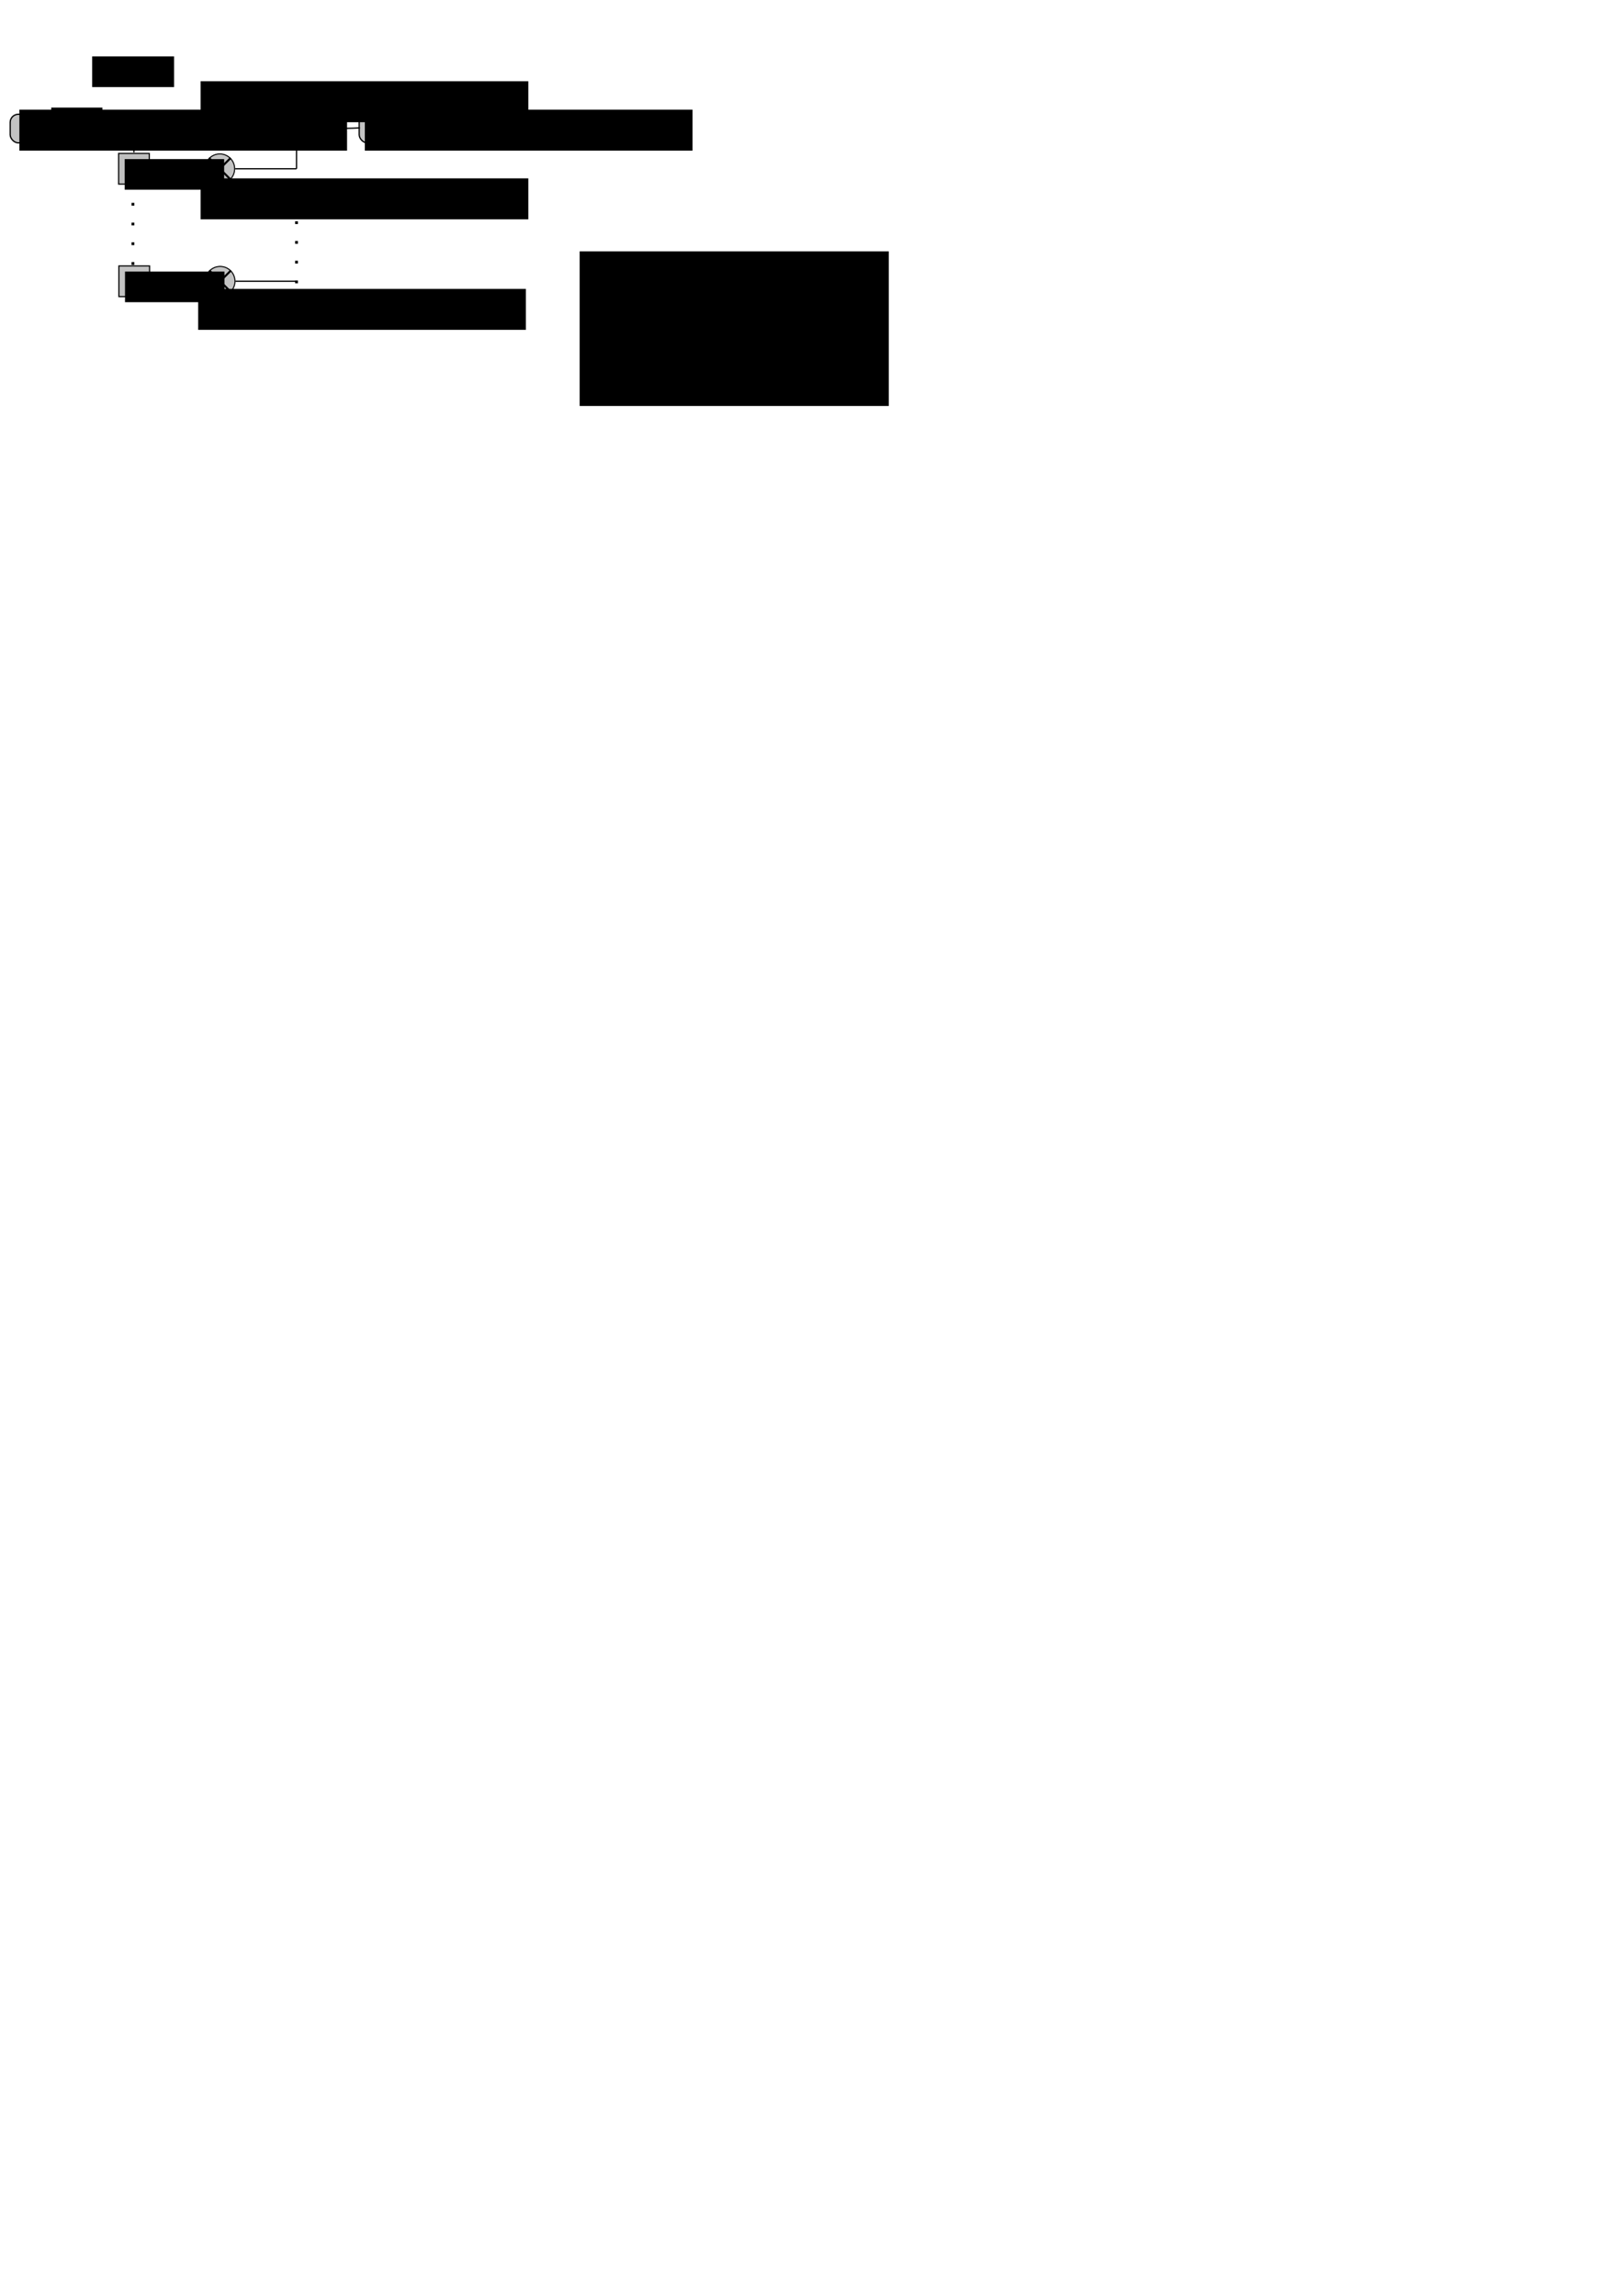 <?xml version="1.0" encoding="UTF-8" standalone="no"?>
<!-- Created with Inkscape (http://www.inkscape.org/) -->

<svg
   xmlns:dc="http://purl.org/dc/elements/1.1/"
   xmlns:cc="http://creativecommons.org/ns#"
   xmlns:rdf="http://www.w3.org/1999/02/22-rdf-syntax-ns#"
   xmlns:svg="http://www.w3.org/2000/svg"
   xmlns="http://www.w3.org/2000/svg"
   xmlns:sodipodi="http://sodipodi.sourceforge.net/DTD/sodipodi-0.dtd"
   xmlns:inkscape="http://www.inkscape.org/namespaces/inkscape"
   width="210mm"
   height="297mm"
   viewBox="0 0 210 297"
   version="1.1"
   id="svg25962"
   sodipodi:docname="shemaFiltreFIR.svg"
   inkscape:version="0.92.4 (5da689c313, 2019-01-14)">
  <defs
     id="defs25956">
    <inkscape:path-effect
       only_selected="false"
       apply_with_weight="true"
       apply_no_weight="true"
       helper_size="0"
       steps="2"
       weight="33.333"
       is_visible="true"
       id="path-effect26903"
       effect="bspline" />
    <inkscape:path-effect
       effect="bspline"
       id="path-effect26863"
       is_visible="true"
       weight="33.333"
       steps="2"
       helper_size="0"
       apply_no_weight="true"
       apply_with_weight="true"
       only_selected="false" />
    <marker
       inkscape:stockid="Arrow1Mend"
       orient="auto"
       refY="0.0"
       refX="0.0"
       id="marker26805"
       style="overflow:visible;"
       inkscape:isstock="true">
      <path
         id="path26803"
         d="M 0.0,0.0 L 5.0,-5.0 L -12.5,0.0 L 5.0,5.0 L 0.0,0.0 z "
         style="fill-rule:evenodd;stroke:#000000;stroke-width:1pt;stroke-opacity:1;fill:#000000;fill-opacity:1"
         transform="scale(0.4) rotate(180) translate(10,0)" />
    </marker>
    <marker
       inkscape:stockid="Arrow1Mend"
       orient="auto"
       refY="0.0"
       refX="0.0"
       id="marker26771"
       style="overflow:visible;"
       inkscape:isstock="true">
      <path
         id="path26769"
         d="M 0.0,0.0 L 5.0,-5.0 L -12.5,0.0 L 5.0,5.0 L 0.0,0.0 z "
         style="fill-rule:evenodd;stroke:#000000;stroke-width:1pt;stroke-opacity:1;fill:#000000;fill-opacity:1"
         transform="scale(0.4) rotate(180) translate(10,0)" />
    </marker>
    <marker
       inkscape:stockid="Arrow1Mend"
       orient="auto"
       refY="0.0"
       refX="0.0"
       id="Arrow1Mend"
       style="overflow:visible;"
       inkscape:isstock="true">
      <path
         id="path937"
         d="M 0.0,0.0 L 5.0,-5.0 L -12.5,0.0 L 5.0,5.0 L 0.0,0.0 z "
         style="fill-rule:evenodd;stroke:#000000;stroke-width:1pt;stroke-opacity:1;fill:#000000;fill-opacity:1"
         transform="scale(0.4) rotate(180) translate(10,0)" />
    </marker>
    <inkscape:path-effect
       effect="bspline"
       id="path-effect26717"
       is_visible="true"
       weight="33.333"
       steps="2"
       helper_size="0"
       apply_no_weight="true"
       apply_with_weight="true"
       only_selected="false" />
    <inkscape:path-effect
       effect="bspline"
       id="path-effect26713"
       is_visible="true"
       weight="33.333"
       steps="2"
       helper_size="0"
       apply_no_weight="true"
       apply_with_weight="true"
       only_selected="false" />
    <inkscape:path-effect
       effect="bspline"
       id="path-effect26709"
       is_visible="true"
       weight="33.333"
       steps="2"
       helper_size="0"
       apply_no_weight="true"
       apply_with_weight="true"
       only_selected="false" />
    <inkscape:path-effect
       effect="bspline"
       id="path-effect26705"
       is_visible="true"
       weight="33.333"
       steps="2"
       helper_size="0"
       apply_no_weight="true"
       apply_with_weight="true"
       only_selected="false" />
    <inkscape:path-effect
       effect="bspline"
       id="path-effect26701"
       is_visible="true"
       weight="33.333"
       steps="2"
       helper_size="0"
       apply_no_weight="true"
       apply_with_weight="true"
       only_selected="false" />
    <inkscape:path-effect
       effect="bspline"
       id="path-effect26697"
       is_visible="true"
       weight="33.333"
       steps="2"
       helper_size="0"
       apply_no_weight="true"
       apply_with_weight="true"
       only_selected="false" />
    <inkscape:path-effect
       effect="bspline"
       id="path-effect26693"
       is_visible="true"
       weight="33.333"
       steps="2"
       helper_size="0"
       apply_no_weight="true"
       apply_with_weight="true"
       only_selected="false" />
    <inkscape:path-effect
       effect="bspline"
       id="path-effect26689"
       is_visible="true"
       weight="33.333"
       steps="2"
       helper_size="0"
       apply_no_weight="true"
       apply_with_weight="true"
       only_selected="false" />
    <inkscape:path-effect
       effect="bspline"
       id="path-effect26685"
       is_visible="true"
       weight="33.333"
       steps="2"
       helper_size="0"
       apply_no_weight="true"
       apply_with_weight="true"
       only_selected="false" />
    <inkscape:path-effect
       effect="bspline"
       id="path-effect26561"
       is_visible="true"
       weight="33.333"
       steps="2"
       helper_size="0"
       apply_no_weight="true"
       apply_with_weight="true"
       only_selected="false" />
    <inkscape:path-effect
       effect="bspline"
       id="path-effect26557"
       is_visible="true"
       weight="33.333"
       steps="2"
       helper_size="0"
       apply_no_weight="true"
       apply_with_weight="true"
       only_selected="false" />
    <inkscape:path-effect
       effect="bspline"
       id="path-effect26545"
       is_visible="true"
       weight="33.333"
       steps="2"
       helper_size="0"
       apply_no_weight="true"
       apply_with_weight="true"
       only_selected="false" />
    <inkscape:path-effect
       effect="bspline"
       id="path-effect26541"
       is_visible="true"
       weight="33.333"
       steps="2"
       helper_size="0"
       apply_no_weight="true"
       apply_with_weight="true"
       only_selected="false" />
    <clipPath
       clipPathUnits="userSpaceOnUse"
       id="clipPath26595">
      <path
         d="m 30.427,10.589 a 1.984,1.984 0 0 1 -1.984,1.984 1.984,1.984 0 0 1 -1.985,-1.984 1.984,1.984 0 0 1 1.984,-1.985 1.984,1.984 0 0 1 1.985,1.983"
         sodipodi:open="true"
         sodipodi:end="6.2826792"
         sodipodi:start="0"
         sodipodi:ry="1.984375"
         sodipodi:rx="1.984375"
         sodipodi:cy="10.588541"
         sodipodi:cx="28.442707"
         sodipodi:type="arc"
         id="path26597"
         style="fill:#ff0000;fill-rule:evenodd;stroke-width:0.265" />
    </clipPath>
    <clipPath
       clipPathUnits="userSpaceOnUse"
       id="clipPath26599">
      <path
         d="m 30.427,10.589 a 1.984,1.984 0 0 1 -1.984,1.984 1.984,1.984 0 0 1 -1.985,-1.984 1.984,1.984 0 0 1 1.984,-1.985 1.984,1.984 0 0 1 1.985,1.983"
         sodipodi:open="true"
         sodipodi:end="6.2826792"
         sodipodi:start="0"
         sodipodi:ry="1.984375"
         sodipodi:rx="1.984375"
         sodipodi:cy="10.588541"
         sodipodi:cx="28.442707"
         sodipodi:type="arc"
         id="path26601"
         style="fill:#ff0000;fill-rule:evenodd;stroke-width:0.265" />
    </clipPath>
    <clipPath
       clipPathUnits="userSpaceOnUse"
       id="clipPath26603">
      <path
         d="m 30.427,10.589 a 1.984,1.984 0 0 1 -1.984,1.984 1.984,1.984 0 0 1 -1.985,-1.984 1.984,1.984 0 0 1 1.984,-1.985 1.984,1.984 0 0 1 1.985,1.983"
         sodipodi:open="true"
         sodipodi:end="6.2826792"
         sodipodi:start="0"
         sodipodi:ry="1.984375"
         sodipodi:rx="1.984375"
         sodipodi:cy="10.588541"
         sodipodi:cx="28.442707"
         sodipodi:type="arc"
         id="path26605"
         style="fill:#ff0000;fill-rule:evenodd;stroke-width:0.265" />
    </clipPath>
  </defs>
  <sodipodi:namedview
     id="base"
     pagecolor="#ffffff"
     bordercolor="#666666"
     borderopacity="1.0"
     inkscape:pageopacity="0.0"
     inkscape:pageshadow="2"
     inkscape:zoom="3.959798"
     inkscape:cx="119.60383"
     inkscape:cy="1017.7201"
     inkscape:document-units="mm"
     inkscape:current-layer="layer1"
     showgrid="true"
     inkscape:window-width="1920"
     inkscape:window-height="1017"
     inkscape:window-x="-8"
     inkscape:window-y="-8"
     inkscape:window-maximized="1">
    <inkscape:grid
       type="xygrid"
       id="grid26507"
       snapvisiblegridlinesonly="false" />
  </sodipodi:namedview>
  <g
     inkscape:groupmode="layer"
     id="layer3"
     inkscape:label="Layer 2">
    <rect
       ry="8.5265223e-14"
       y="34.401"
       x="15.387"
       height="3.969"
       width="3.969"
       id="rect26657"
       style="fill:#c3c3c3;fill-rule:evenodd;stroke:#000000;stroke-width:0.149;stroke-miterlimit:4;stroke-dasharray:none;stroke-opacity:1;fill-opacity:1" />
    <rect
       style="fill:#c0c0c0;fill-rule:evenodd;stroke:#000000;stroke-width:0.149;stroke-miterlimit:4;stroke-dasharray:none;stroke-opacity:1;fill-opacity:1"
       id="rect26637"
       width="3.969"
       height="3.969"
       x="15.346"
       y="19.849"
       ry="8.5265223e-14" />
    <rect
       style="fill:#c3c3c3;fill-opacity:1;fill-rule:evenodd;stroke:#000000;stroke-width:0.165;stroke-miterlimit:4;stroke-dasharray:none;stroke-opacity:1"
       id="rect27092"
       width="8.202"
       height="3.704"
       x="1.317"
       y="14.778"
       ry="1.058" />
    <rect
       ry="1.058"
       y="14.778"
       x="46.476"
       height="3.704"
       width="8.202"
       id="rect27095"
       style="fill:#c3c3c3;fill-opacity:1;fill-rule:evenodd;stroke:#000000;stroke-width:0.165;stroke-miterlimit:4;stroke-dasharray:none;stroke-opacity:1" />
  </g>
  <g
     inkscape:label="Layer 1"
     inkscape:groupmode="layer"
     id="layer1">
    <flowRoot
       xml:space="preserve"
       id="flowRoot26509"
       style="fill:black;fill-opacity:1;stroke:none;font-family:'Times New Roman';font-style:normal;font-weight:normal;font-size:10.667px;line-height:1.25;letter-spacing:0px;word-spacing:0px;-inkscape-font-specification:'Times New Roman, ';font-stretch:normal;font-variant:normal;"><flowRegion
         id="flowRegion26511"
         style="font-size:10.667px;"><rect
           id="rect26513"
           width="40"
           height="20"
           x="75"
           y="32.52"
           style="font-size:10.667px;" /></flowRegion><flowPara
         id="flowPara26515"></flowPara></flowRoot>    <flowRoot
       xml:space="preserve"
       id="flowRoot26517"
       style="font-style:normal;font-variant:normal;font-weight:normal;font-stretch:normal;font-size:10.667px;line-height:1.25;font-family:'Times New Roman';-inkscape-font-specification:'Times New Roman, ';letter-spacing:0px;word-spacing:0px;fill:#000000;fill-opacity:1;stroke:none;"
       transform="scale(0.265)"><flowRegion
         id="flowRegion26519"
         style="font-size:10.667px;"><rect
           id="rect26521"
           width="40"
           height="15"
           x="45"
           y="27.52"
           style="font-size:10.667px;" /></flowRegion><flowPara
         id="flowPara26523" /></flowRoot>    <g
       id="g26611"
       transform="translate(1.5257091e-6,6.042)"
       style="fill:#c3c3c3;fill-opacity:1">
      <path
         clip-path="url(#clipPath26603)"
         d="m 30.427,10.589 a 1.984,1.984 0 0 1 -1.984,1.984 1.984,1.984 0 0 1 -1.985,-1.984 1.984,1.984 0 0 1 1.984,-1.985 1.984,1.984 0 0 1 1.985,1.983"
         sodipodi:open="true"
         sodipodi:end="6.2826792"
         sodipodi:start="0"
         sodipodi:ry="1.984375"
         sodipodi:rx="1.984375"
         sodipodi:cy="10.588541"
         sodipodi:cx="28.442707"
         sodipodi:type="arc"
         id="path26553"
         style="fill:#c3c3c3;fill-opacity:1;fill-rule:evenodd;stroke:#000000;stroke-width:0.265;stroke-opacity:1" />
      <path
         clip-path="url(#clipPath26599)"
         inkscape:original-d="m 26.458333,12.572916 c 1.323181,-1.323181 2.646098,-2.6460974 3.96875,-3.9687495"
         inkscape:path-effect="#path-effect26557"
         inkscape:connector-curvature="0"
         id="path26555"
         d="m 26.458,12.573 c 1.323,-1.323 2.646,-2.646 3.969,-3.969"
         style="fill:#c3c3c3;stroke:#000000;stroke-width:0.265px;stroke-linecap:butt;stroke-linejoin:miter;stroke-opacity:1;fill-opacity:1" />
      <path
         clip-path="url(#clipPath26595)"
         inkscape:original-d="m 26.458333,8.6041665 c 1.323181,1.3226521 2.646098,2.6455685 3.96875,3.9687495"
         inkscape:path-effect="#path-effect26561"
         inkscape:connector-curvature="0"
         id="path26559"
         d="M 26.458,8.604 C 27.781,9.927 29.104,11.25 30.427,12.573"
         style="fill:#c3c3c3;fill-opacity:1;stroke:#000000;stroke-width:0.265px;stroke-linecap:butt;stroke-linejoin:miter;stroke-opacity:1" />
    </g>
    <g
       id="g26619"
       transform="rotate(45,26.07,25.488)"
       style="fill:#c3c3c3;fill-opacity:1">
      <path
         style="fill:#c3c3c3;fill-opacity:1;fill-rule:evenodd;stroke:#000000;stroke-width:0.265;stroke-opacity:1"
         id="path26613"
         sodipodi:type="arc"
         sodipodi:cx="28.442707"
         sodipodi:cy="10.588541"
         sodipodi:rx="1.984375"
         sodipodi:ry="1.984375"
         sodipodi:start="0"
         sodipodi:end="6.2826792"
         sodipodi:open="true"
         d="m 30.427,10.589 a 1.984,1.984 0 0 1 -1.984,1.984 1.984,1.984 0 0 1 -1.985,-1.984 1.984,1.984 0 0 1 1.984,-1.985 1.984,1.984 0 0 1 1.985,1.983"
         clip-path="url(#clipPath26603)" />
      <path
         style="fill:#c3c3c3;stroke:#000000;stroke-width:0.265px;stroke-linecap:butt;stroke-linejoin:miter;stroke-opacity:1;fill-opacity:1"
         d="m 26.458,12.573 c 1.323,-1.323 2.646,-2.646 3.969,-3.969"
         id="path26615"
         inkscape:connector-curvature="0"
         inkscape:path-effect="#path-effect26557"
         inkscape:original-d="m 26.458333,12.572916 c 1.323181,-1.323181 2.646098,-2.6460974 3.96875,-3.9687495"
         clip-path="url(#clipPath26599)" />
      <path
         style="fill:#c3c3c3;fill-opacity:1;stroke:#000000;stroke-width:0.265px;stroke-linecap:butt;stroke-linejoin:miter;stroke-opacity:1"
         d="M 26.458,8.604 C 27.781,9.927 29.104,11.25 30.427,12.573"
         id="path26617"
         inkscape:connector-curvature="0"
         inkscape:path-effect="#path-effect26561"
         inkscape:original-d="m 26.458333,8.6041665 c 1.323181,1.3226521 2.646098,2.6455685 3.96875,3.9687495"
         clip-path="url(#clipPath26595)" />
    </g>
    <flowRoot
       xml:space="preserve"
       id="flowRoot26661"
       style="font-style:normal;font-variant:normal;font-weight:normal;font-stretch:normal;font-size:13.333px;line-height:1.25;font-family:'Times New Roman';-inkscape-font-specification:'Times New Roman, ';letter-spacing:0px;word-spacing:0px;fill:#000000;fill-opacity:1;stroke:none"
       transform="scale(0.265)"><flowRegion
         id="flowRegion26663"><rect
           id="rect26665"
           width="25"
           height="20"
           x="25"
           y="52.52" /></flowRegion><flowPara
         id="flowPara26667">sin(n)</flowPara></flowRoot>    <flowRoot
       xml:space="preserve"
       id="flowRoot26669"
       style="font-style:normal;font-variant:normal;font-weight:normal;font-stretch:normal;font-size:13.333px;line-height:1.25;font-family:'Times New Roman';-inkscape-font-specification:'Times New Roman, ';letter-spacing:0px;word-spacing:0px;fill:#000000;fill-opacity:1;stroke:none"
       transform="matrix(0.265,0,0,0.265,-1.47,8.219)"><flowRegion
         id="flowRegion26671"><rect
           id="rect26673"
           width="160"
           height="20"
           x="15"
           y="22.52" /></flowRegion><flowPara
         id="flowPara26675"
         style="font-size:10.667px">s<flowSpan
   style="font-size:65%;baseline-shift:sub"
   id="flowSpan26681">in</flowSpan>(n)</flowPara></flowRoot>    <path
       style="fill:none;stroke:#000000;stroke-width:0.165;stroke-linecap:butt;stroke-linejoin:miter;stroke-miterlimit:4;stroke-dasharray:none;stroke-opacity:1"
       d="m 9.525,16.453 c 5.645,0.029 11.289,0.059 16.933,0.088"
       id="path26683"
       inkscape:connector-curvature="0"
       inkscape:path-effect="#path-effect26685"
       inkscape:original-d="m 9.525,16.453168 c 5.644709,0.02923 11.289153,0.05873 16.933333,0.0885"
       transform="translate(0,0.088)"
       sodipodi:nodetypes="cc" />
    <path
       style="fill:none;stroke:#000000;stroke-width:0.165;stroke-linecap:butt;stroke-linejoin:miter;stroke-miterlimit:4;stroke-dasharray:none;stroke-opacity:1"
       d="m 30.427,16.542 c 1.941,0 3.881,1e-6 5.821,1e-6"
       id="path26687"
       inkscape:connector-curvature="0"
       inkscape:path-effect="#path-effect26689"
       inkscape:original-d="m 30.427083,16.541666 c 1.940543,-2.64e-4 3.880818,-2.64e-4 5.820834,1e-6"
       sodipodi:nodetypes="cc"
       transform="translate(0,0.088)" />
    <g
       id="g26635"
       transform="translate(0.041,25.797)"
       style="fill:#c3c3c3;fill-opacity:1">
      <path
         clip-path="url(#clipPath26603)"
         d="m 30.427,10.589 a 1.984,1.984 0 0 1 -1.984,1.984 1.984,1.984 0 0 1 -1.985,-1.984 1.984,1.984 0 0 1 1.984,-1.985 1.984,1.984 0 0 1 1.985,1.983"
         sodipodi:open="true"
         sodipodi:end="6.2826792"
         sodipodi:start="0"
         sodipodi:ry="1.984375"
         sodipodi:rx="1.984375"
         sodipodi:cy="10.588541"
         sodipodi:cx="28.442707"
         sodipodi:type="arc"
         id="path26629"
         style="fill:#c3c3c3;fill-opacity:1;fill-rule:evenodd;stroke:#000000;stroke-width:0.265;stroke-opacity:1" />
      <path
         clip-path="url(#clipPath26599)"
         inkscape:original-d="m 26.458333,12.572916 c 1.323181,-1.323181 2.646098,-2.6460974 3.96875,-3.9687495"
         inkscape:path-effect="#path-effect26557"
         inkscape:connector-curvature="0"
         id="path26631"
         d="m 26.458,12.573 c 1.323,-1.323 2.646,-2.646 3.969,-3.969"
         style="fill:#c3c3c3;stroke:#000000;stroke-width:0.265px;stroke-linecap:butt;stroke-linejoin:miter;stroke-opacity:1;fill-opacity:1" />
      <path
         clip-path="url(#clipPath26595)"
         inkscape:original-d="m 26.458333,8.6041665 c 1.323181,1.3226521 2.646098,2.6455685 3.96875,3.9687495"
         inkscape:path-effect="#path-effect26561"
         inkscape:connector-curvature="0"
         id="path26633"
         d="M 26.458,8.604 C 27.781,9.927 29.104,11.25 30.427,12.573"
         style="fill:#c3c3c3;fill-opacity:1;stroke:#000000;stroke-width:0.265px;stroke-linecap:butt;stroke-linejoin:miter;stroke-opacity:1" />
    </g>
    <flowRoot
       transform="matrix(0.198,0,0,0.198,13.204,28.695)"
       style="font-style:normal;font-variant:normal;font-weight:normal;font-stretch:normal;font-size:13.333px;line-height:1.25;font-family:'Times New Roman';-inkscape-font-specification:'Times New Roman, ';letter-spacing:0px;word-spacing:0px;fill:#000000;fill-opacity:1;stroke:none;stroke-width:0.246;stroke-miterlimit:4;stroke-dasharray:none"
       id="flowRoot26655"
       xml:space="preserve"><flowRegion
         style="stroke-width:0.246;stroke-miterlimit:4;stroke-dasharray:none"
         id="flowRegion26649"><rect
           style="stroke-width:0.246;stroke-miterlimit:4;stroke-dasharray:none"
           y="32.52"
           x="15"
           height="20"
           width="65"
           id="rect26647" /></flowRegion><flowPara
         id="flowPara26653">Z<flowSpan
   id="flowSpan26651"
   style="font-size:65%;baseline-shift:super;stroke-width:0.246;stroke-miterlimit:4;stroke-dasharray:none">-1</flowSpan></flowPara></flowRoot>    <path
       style="fill:none;stroke:#000000;stroke-width:0.165;stroke-linecap:butt;stroke-linejoin:miter;stroke-miterlimit:4;stroke-dasharray:none;stroke-opacity:1"
       d="m 19.315,31.094 c 2.382,0 4.763,1e-6 7.144,1e-6"
       id="path26695"
       inkscape:connector-curvature="0"
       inkscape:path-effect="#path-effect26697"
       inkscape:original-d="m 19.314583,31.09375 c 2.381514,-2.64e-4 4.762765,-2.64e-4 7.14375,1e-6"
       sodipodi:nodetypes="cc"
       transform="translate(0.041,5.292)" />
    <path
       style="fill:none;stroke:#000000;stroke-width:0.165;stroke-linecap:butt;stroke-linejoin:miter;stroke-miterlimit:4;stroke-dasharray:none;stroke-opacity:1"
       d="m 30.427,31.094 c 2.646,0 5.292,0 7.938,0"
       id="path26707"
       inkscape:connector-curvature="0"
       inkscape:path-effect="#path-effect26709"
       inkscape:original-d="m 30.427083,31.093751 c 2.646098,-2.65e-4 5.291931,-2.65e-4 7.9375,0"
       transform="translate(0.041,5.292)" />
    <path
       style="fill:none;stroke:#000000;stroke-width:0.165;stroke-linecap:butt;stroke-linejoin:miter;stroke-miterlimit:4;stroke-dasharray:none;stroke-opacity:1"
       d="m 45.773,16.542 c -1.587,0 -3.175,-1e-6 -4.233,0.015 -1.058,0.015 -1.587,0.044 -2.117,0.074"
       id="path26715"
       inkscape:connector-curvature="0"
       inkscape:path-effect="#path-effect26717"
       inkscape:original-d="m 45.772917,16.541667 c -1.587289,2.64e-4 -3.174789,2.64e-4 -4.762501,-1e-6 -0.528876,0.02973 -1.057962,0.05923 -1.587499,0.0885"
       transform="rotate(180,42.995,16.586)"
       sodipodi:nodetypes="ccc" />
    <path
       style="fill:none;stroke:#000000;stroke-width:0.165;stroke-linecap:butt;stroke-linejoin:miter;stroke-opacity:1;stroke-miterlimit:4;stroke-dasharray:none"
       d="m 17.198,16.542 c 0,1.058 1e-6,2.116 1e-6,3.175"
       id="path26861"
       inkscape:connector-curvature="0"
       inkscape:path-effect="#path-effect26863"
       inkscape:original-d="m 17.197916,16.541666 c 2.65e-4,1.058069 2.65e-4,2.116403 1e-6,3.175001"
       sodipodi:nodetypes="cc"
       transform="translate(0.132)" />
    <g
       transform="translate(1.5257091e-6,11.245)"
       id="g26627"
       style="fill:#c3c3c3;fill-opacity:1">
      <path
         style="fill:#c3c3c3;fill-opacity:1;fill-rule:evenodd;stroke:#000000;stroke-width:0.265;stroke-opacity:1"
         id="path26621"
         sodipodi:type="arc"
         sodipodi:cx="28.442707"
         sodipodi:cy="10.588541"
         sodipodi:rx="1.984375"
         sodipodi:ry="1.984375"
         sodipodi:start="0"
         sodipodi:end="6.2826792"
         sodipodi:open="true"
         d="m 30.427,10.589 a 1.984,1.984 0 0 1 -1.984,1.984 1.984,1.984 0 0 1 -1.985,-1.984 1.984,1.984 0 0 1 1.984,-1.985 1.984,1.984 0 0 1 1.985,1.983"
         clip-path="url(#clipPath26603)" />
      <path
         style="fill:#c3c3c3;stroke:#000000;stroke-width:0.265px;stroke-linecap:butt;stroke-linejoin:miter;stroke-opacity:1;fill-opacity:1"
         d="m 26.458,12.573 c 1.323,-1.323 2.646,-2.646 3.969,-3.969"
         id="path26623"
         inkscape:connector-curvature="0"
         inkscape:path-effect="#path-effect26557"
         inkscape:original-d="m 26.458333,12.572916 c 1.323181,-1.323181 2.646098,-2.6460974 3.96875,-3.9687495"
         clip-path="url(#clipPath26599)" />
      <path
         style="fill:#c3c3c3;fill-opacity:1;stroke:#000000;stroke-width:0.265px;stroke-linecap:butt;stroke-linejoin:miter;stroke-opacity:1"
         d="M 26.458,8.604 C 27.781,9.927 29.104,11.25 30.427,12.573"
         id="path26625"
         inkscape:connector-curvature="0"
         inkscape:path-effect="#path-effect26561"
         inkscape:original-d="m 26.458333,8.6041665 c 1.323181,1.3226521 2.646098,2.6455685 3.96875,3.9687495"
         clip-path="url(#clipPath26595)" />
    </g>
    <flowRoot
       xml:space="preserve"
       id="flowRoot26525"
       style="font-style:normal;font-variant:normal;font-weight:normal;font-stretch:normal;font-size:13.333px;line-height:1.25;font-family:'Times New Roman';-inkscape-font-specification:'Times New Roman, ';letter-spacing:0px;word-spacing:0px;fill:#000000;fill-opacity:1;stroke:none;stroke-width:0.246;stroke-miterlimit:4;stroke-dasharray:none"
       transform="matrix(0.198,0,0,0.198,13.163,14.143)"><flowRegion
         id="flowRegion26527"
         style="stroke-width:0.246;stroke-miterlimit:4;stroke-dasharray:none"><rect
           id="rect26529"
           width="65"
           height="20"
           x="15"
           y="32.52"
           style="stroke-width:0.246;stroke-miterlimit:4;stroke-dasharray:none" /></flowRegion><flowPara
         id="flowPara26531">Z<flowSpan
   style="font-size:65%;baseline-shift:super;stroke-width:0.246;stroke-miterlimit:4;stroke-dasharray:none"
   id="flowSpan26535">-1</flowSpan></flowPara></flowRoot>    <path
       style="fill:none;stroke:#000000;stroke-width:0.165;stroke-linecap:butt;stroke-linejoin:miter;stroke-miterlimit:4;stroke-dasharray:none;stroke-opacity:1"
       d="m 19.315,21.833 c 2.382,0 4.763,0 7.144,0"
       id="path26691"
       inkscape:connector-curvature="0"
       inkscape:path-effect="#path-effect26693"
       inkscape:original-d="m 19.314583,21.833333 c 2.381514,-2.64e-4 4.762765,-2.64e-4 7.14375,0"
       sodipodi:nodetypes="cc" />
    <path
       style="fill:none;stroke:#000000;stroke-width:0.165;stroke-linecap:butt;stroke-linejoin:miter;stroke-miterlimit:4;stroke-dasharray:none;stroke-opacity:1"
       d="m 30.427,21.833 c 2.553,0 5.292,0 7.938,0"
       id="path26699"
       inkscape:connector-curvature="0"
       inkscape:path-effect="#path-effect26701"
       inkscape:original-d="m 30.427083,21.833333 c 2.553205,0.004 5.291931,-2.65e-4 7.9375,0" />
    <path
       style="fill:none;stroke:#000000;stroke-width:0.165;stroke-linecap:butt;stroke-linejoin:miter;stroke-miterlimit:4;stroke-dasharray:none;stroke-opacity:1"
       d="m 38.365,21.833 c 0,-1.059 0,-2.117 0,-3.175"
       id="path26703"
       inkscape:connector-curvature="0"
       inkscape:path-effect="#path-effect26705"
       inkscape:original-d="m 38.364583,21.833333 c 2.65e-4,-1.058598 2.65e-4,-2.116931 0,-3.175"
       sodipodi:nodetypes="cc" />
    <path
       sodipodi:nodetypes="cc"
       style="fill:none;stroke:#000000;stroke-width:0.365;stroke-linecap:butt;stroke-linejoin:miter;stroke-miterlimit:4;stroke-dasharray:0.365,2.19;stroke-opacity:1;stroke-dashoffset:0"
       d="m 38.365,36.65 c 0,-4.939 0,-9.878 0,-14.817"
       id="path26711"
       inkscape:connector-curvature="0"
       inkscape:path-effect="#path-effect26713"
       inkscape:original-d="m 38.364583,36.65 c 2.65e-4,-4.939154 2.65e-4,-9.878043 0,-14.816667" />
    <path
       sodipodi:nodetypes="cc"
       inkscape:original-d="m 16.933334,16.277084 c 2.64e-4,3.615707 2.64e-4,7.23168 0,10.847916"
       inkscape:path-effect="#path-effect26903"
       inkscape:connector-curvature="0"
       id="path26901"
       d="m 16.933,16.277 c 0,3.616 0,7.232 0,10.848"
       style="fill:none;stroke:#000000;stroke-width:0.365;stroke-linecap:butt;stroke-linejoin:miter;stroke-miterlimit:4;stroke-dasharray:0.365,2.19;stroke-opacity:1;stroke-dashoffset:0"
       transform="translate(0.265,7.408)" />
    <flowRoot
       transform="matrix(0.265,0,0,0.265,43.231,8.219)"
       style="font-style:normal;font-variant:normal;font-weight:normal;font-stretch:normal;font-size:13.333px;line-height:1.25;font-family:'Times New Roman';-inkscape-font-specification:'Times New Roman, ';letter-spacing:0px;word-spacing:0px;fill:#000000;fill-opacity:1;stroke:none"
       id="flowRoot26919"
       xml:space="preserve"><flowRegion
         id="flowRegion26913"><rect
           y="22.52"
           x="15"
           height="20"
           width="160"
           id="rect26911" /></flowRegion><flowPara
         style="font-size:10.667px"
         id="flowPara26917">s<flowSpan
   style="font-size:65%;baseline-shift:sub"
   id="flowSpan26921">out</flowSpan>(n)</flowPara></flowRoot>    <flowRoot
       transform="matrix(0.265,0,0,0.265,21.983,17.105)"
       style="font-style:normal;font-variant:normal;font-weight:normal;font-stretch:normal;font-size:13.333px;line-height:1.25;font-family:'Times New Roman';-inkscape-font-specification:'Times New Roman, ';letter-spacing:0px;word-spacing:0px;fill:#000000;fill-opacity:1;stroke:none"
       id="flowRoot26992"
       xml:space="preserve"><flowRegion
         id="flowRegion26986"><rect
           y="22.52"
           x="15"
           height="20"
           width="160"
           id="rect26984" /></flowRegion><flowPara
         style="font-size:10.667px"
         id="flowPara26990">r(1)</flowPara></flowRoot>    <flowRoot
       xml:space="preserve"
       id="flowRoot27000"
       style="font-style:normal;font-variant:normal;font-weight:normal;font-stretch:normal;font-size:13.333px;line-height:1.25;font-family:'Times New Roman';-inkscape-font-specification:'Times New Roman, ';letter-spacing:0px;word-spacing:0px;fill:#000000;fill-opacity:1;stroke:none"
       transform="matrix(0.265,0,0,0.265,21.669,31.404)"><flowRegion
         id="flowRegion26996"><rect
           id="rect26994"
           width="160"
           height="20"
           x="15"
           y="22.52" /></flowRegion><flowPara
         id="flowPara26998"
         style="font-size:10.667px">r(N)</flowPara></flowRoot>    <flowRoot
       xml:space="preserve"
       id="flowRoot27020"
       style="font-style:normal;font-variant:normal;font-weight:normal;font-stretch:normal;font-size:13.333px;line-height:1.25;font-family:'Times New Roman';-inkscape-font-specification:'Times New Roman, ';letter-spacing:0px;word-spacing:0px;fill:#000000;fill-opacity:1;stroke:none"
       transform="matrix(0.265,0,0,0.265,21.983,4.544)"><flowRegion
         id="flowRegion27016"><rect
           id="rect27014"
           width="160"
           height="20"
           x="15"
           y="22.52" /></flowRegion><flowPara
         id="flowPara27018"
         style="font-size:10.667px">r(0)</flowPara></flowRoot>  </g>
</svg>
